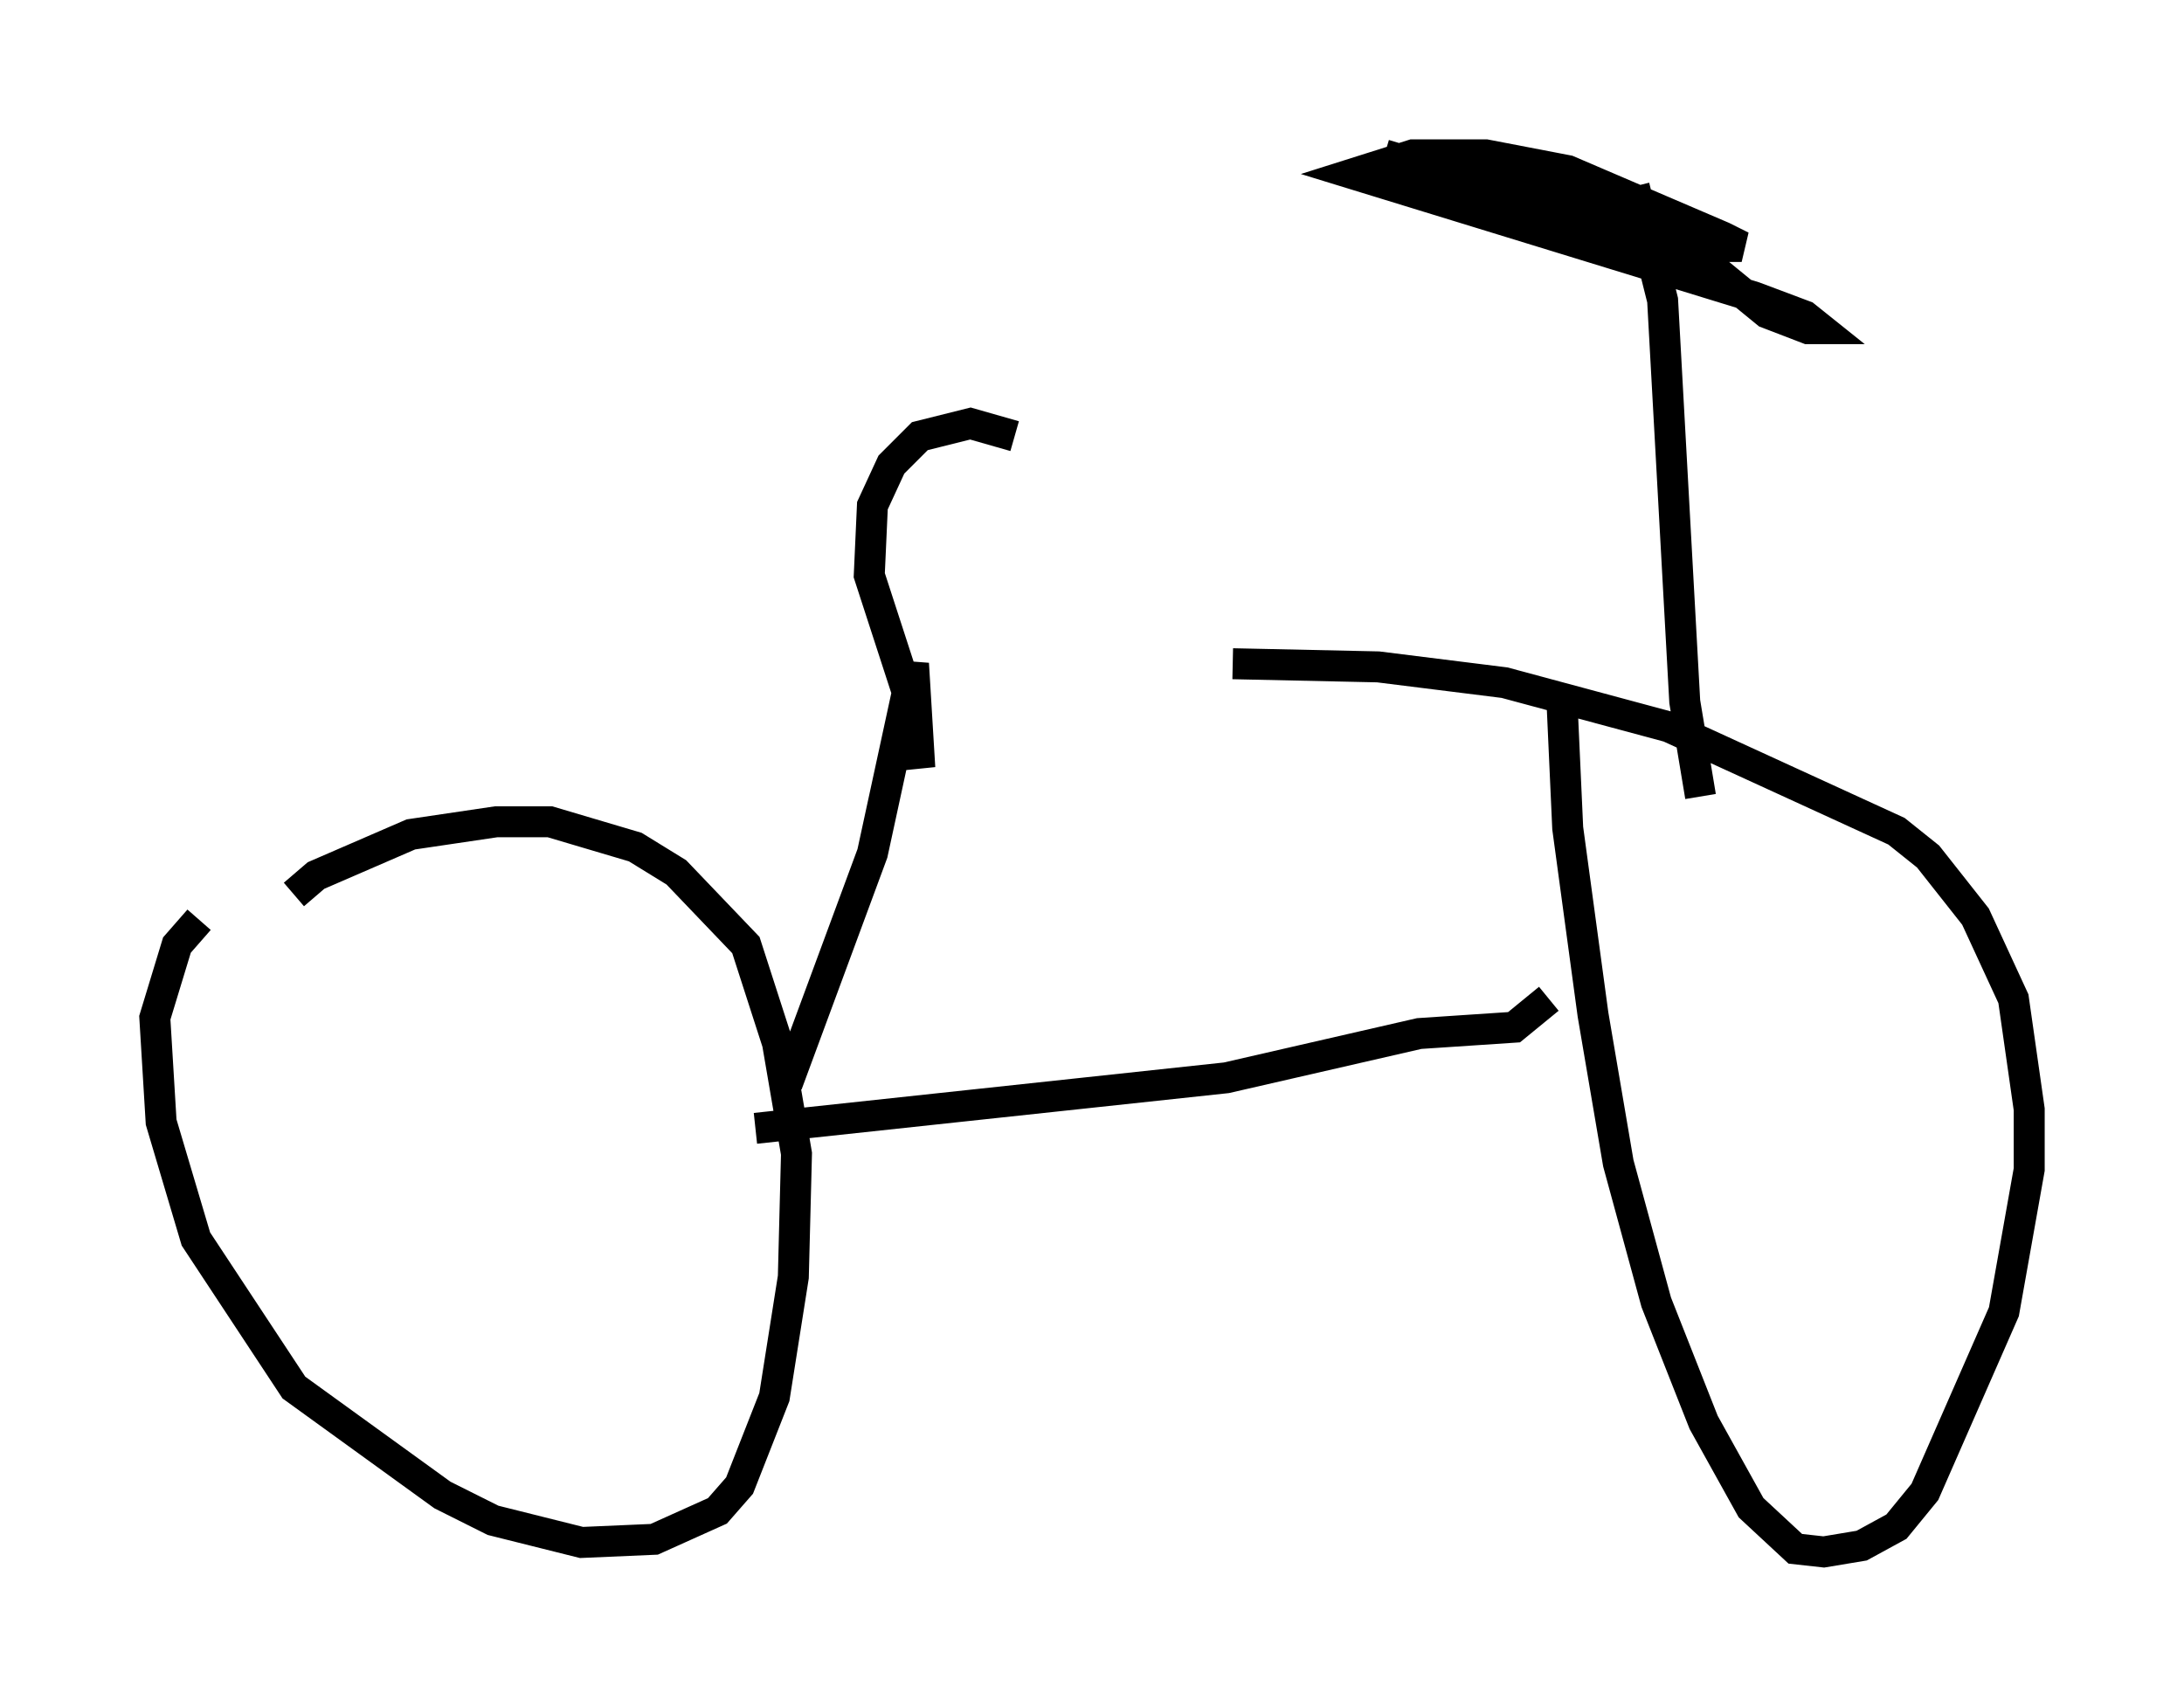 <?xml version="1.0" encoding="utf-8" ?>
<svg baseProfile="full" height="55.121" version="1.1" width="70.536" xmlns="http://www.w3.org/2000/svg" xmlns:ev="http://www.w3.org/2001/xml-events" xmlns:xlink="http://www.w3.org/1999/xlink"><defs /><rect fill="white" height="55.121" width="70.536" x="0" y="0" /><path d="M8.165, 28.684 m-1.735, 1.021 l-0.715, 0.817 -0.715, 2.348 l0.204, 3.369 1.123, 3.777 l3.165, 4.798 4.798, 3.471 l1.633, 0.817 2.858, 0.715 l2.348, -0.102 2.042, -0.919 l0.715, -0.817 1.123, -2.858 l0.613, -3.879 0.102, -3.981 l-0.613, -3.573 -1.021, -3.165 l-2.246, -2.348 -1.327, -0.817 l-2.756, -0.817 -1.735, 0.0 l-2.756, 0.408 -3.063, 1.327 l-0.715, 0.613 m40.936, -6.635 l0.204, 4.492 0.817, 6.023 l0.817, 4.798 1.225, 4.492 l1.531, 3.879 1.531, 2.756 l1.429, 1.327 0.919, 0.102 l1.225, -0.204 1.123, -0.613 l0.919, -1.123 2.552, -5.819 l0.817, -4.594 0.0, -1.94 l-0.51, -3.573 -1.225, -2.654 l-1.531, -1.94 -1.021, -0.817 l-7.35, -3.369 -5.308, -1.429 l-4.083, -0.51 -4.696, -0.102 m-15.415, 15.006 l15.211, -1.633 6.227, -1.429 l3.063, -0.204 1.123, -0.919 m4.9, -6.533 l-0.51, -3.063 -0.715, -12.965 l-0.919, -3.675 m-6.533, -0.613 l5.104, 0.817 3.471, 2.042 l2.246, 1.838 1.327, 0.51 l0.408, 0.0 -0.51, -0.408 l-1.633, -0.613 -12.965, -3.981 l1.94, -0.613 2.348, 0.0 l2.654, 0.51 5.002, 2.144 l0.613, 0.306 -0.613, 0.0 l-2.042, -0.306 -8.881, -2.654 m-19.294, 30.013 l2.756, -7.452 1.327, -6.125 l0.204, 3.369 -0.306, -2.144 l-1.327, -4.083 0.102, -2.246 l0.613, -1.327 0.919, -0.919 l1.633, -0.408 1.429, 0.408 " fill="none" stroke="black" stroke-width="1" /></svg>